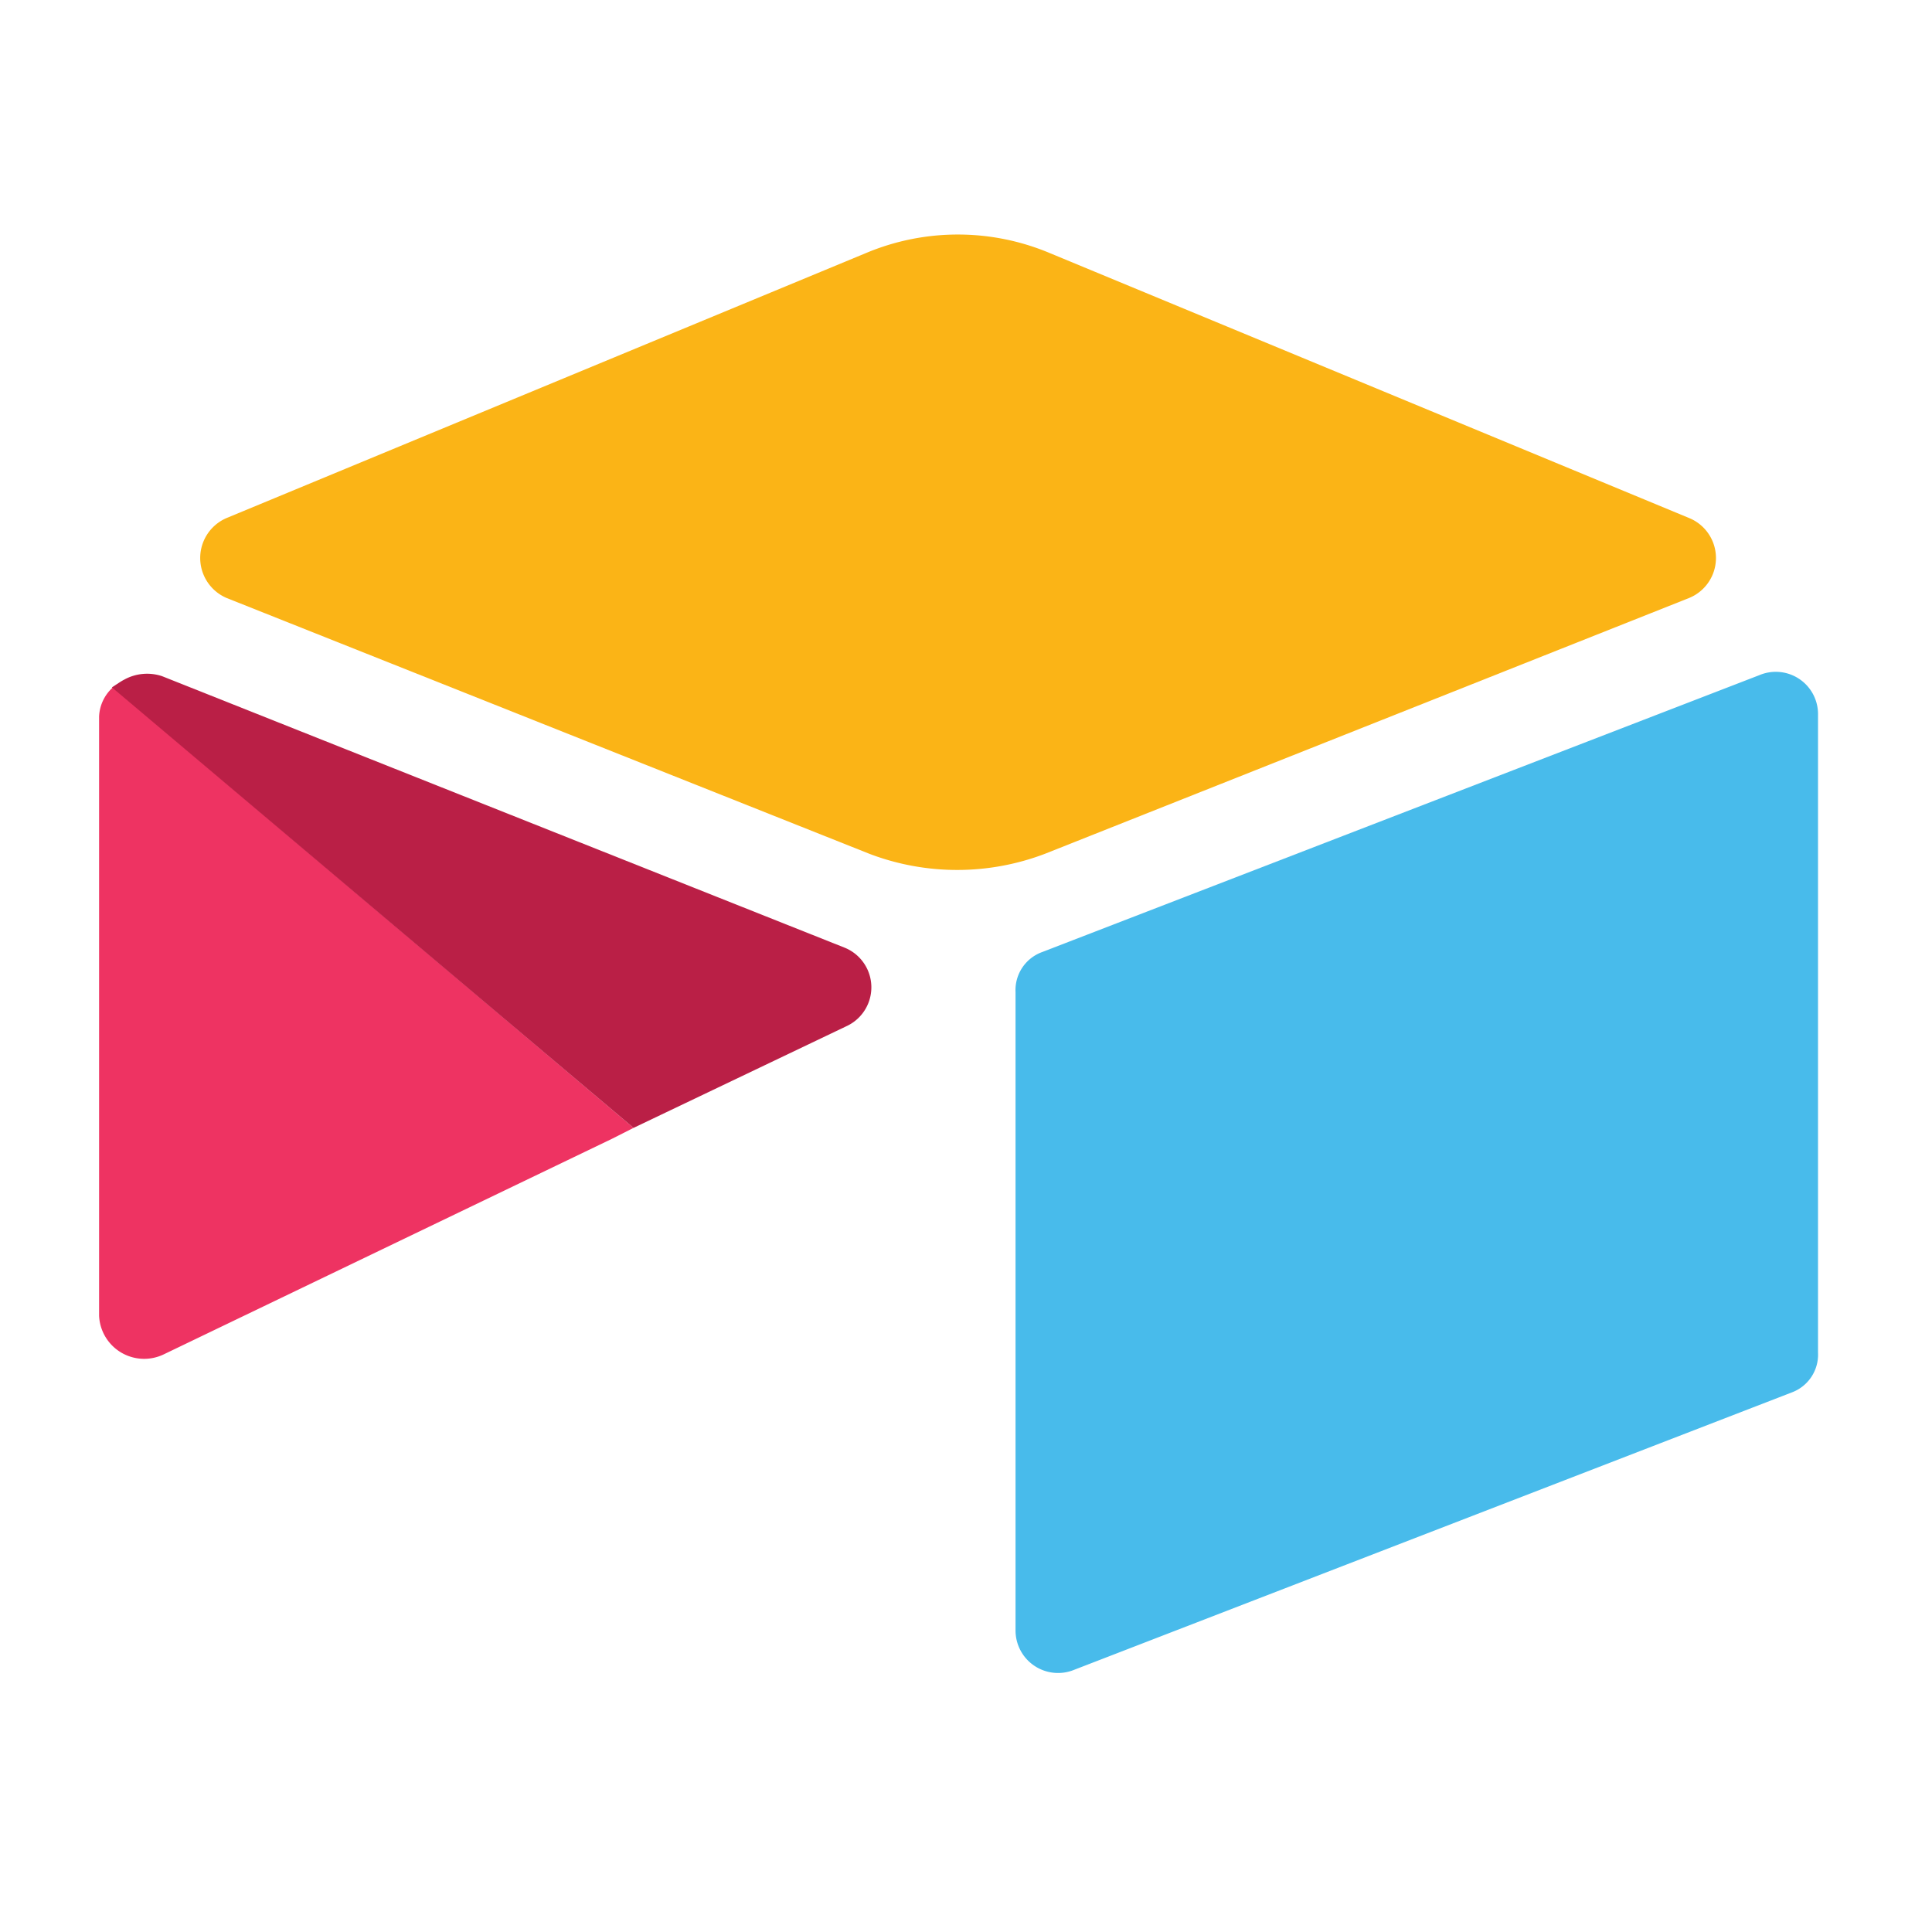 <svg id="Layer_1" data-name="Layer 1" xmlns="http://www.w3.org/2000/svg" viewBox="0 0 140 140"><defs><style>.cls-1{fill:#fbb416;}.cls-2{fill:#48bbeb;}.cls-3{fill:#ee3362;}.cls-4{fill:#ba1f46;}</style></defs><title>Artboard 3</title><path class="cls-1" d="M62.77,18.33,16.44,37.53a3.15,3.15,0,0,0,0,5.81L63,61.87a17.87,17.87,0,0,0,12.72,0l46.66-18.53a3.13,3.13,0,0,0,0-5.81L76.05,18.33a17.18,17.18,0,0,0-13.28,0"/><path class="cls-2" d="M73.59,71.91v46.21A3.08,3.08,0,0,0,77.84,121l52-20.1a2.92,2.92,0,0,0,1.9-2.9V51.82a3.06,3.06,0,0,0-4.24-2.9L75.49,69a2.93,2.93,0,0,0-1.9,2.9"/><path class="cls-3" d="M7.18,51.93V95.35a3.27,3.27,0,0,0,4.69,2.79L44.35,82.52l1.56-.79L8.18,49.81A3,3,0,0,0,7.18,51.93Z"/><path class="cls-4" d="M61.2,68.67,11.75,49A3.43,3.43,0,0,0,9,49.25c-.22.11-.55.34-.89.56L45.91,81.73l15.41-7.36A3.1,3.1,0,0,0,61.2,68.67Z"/></svg>